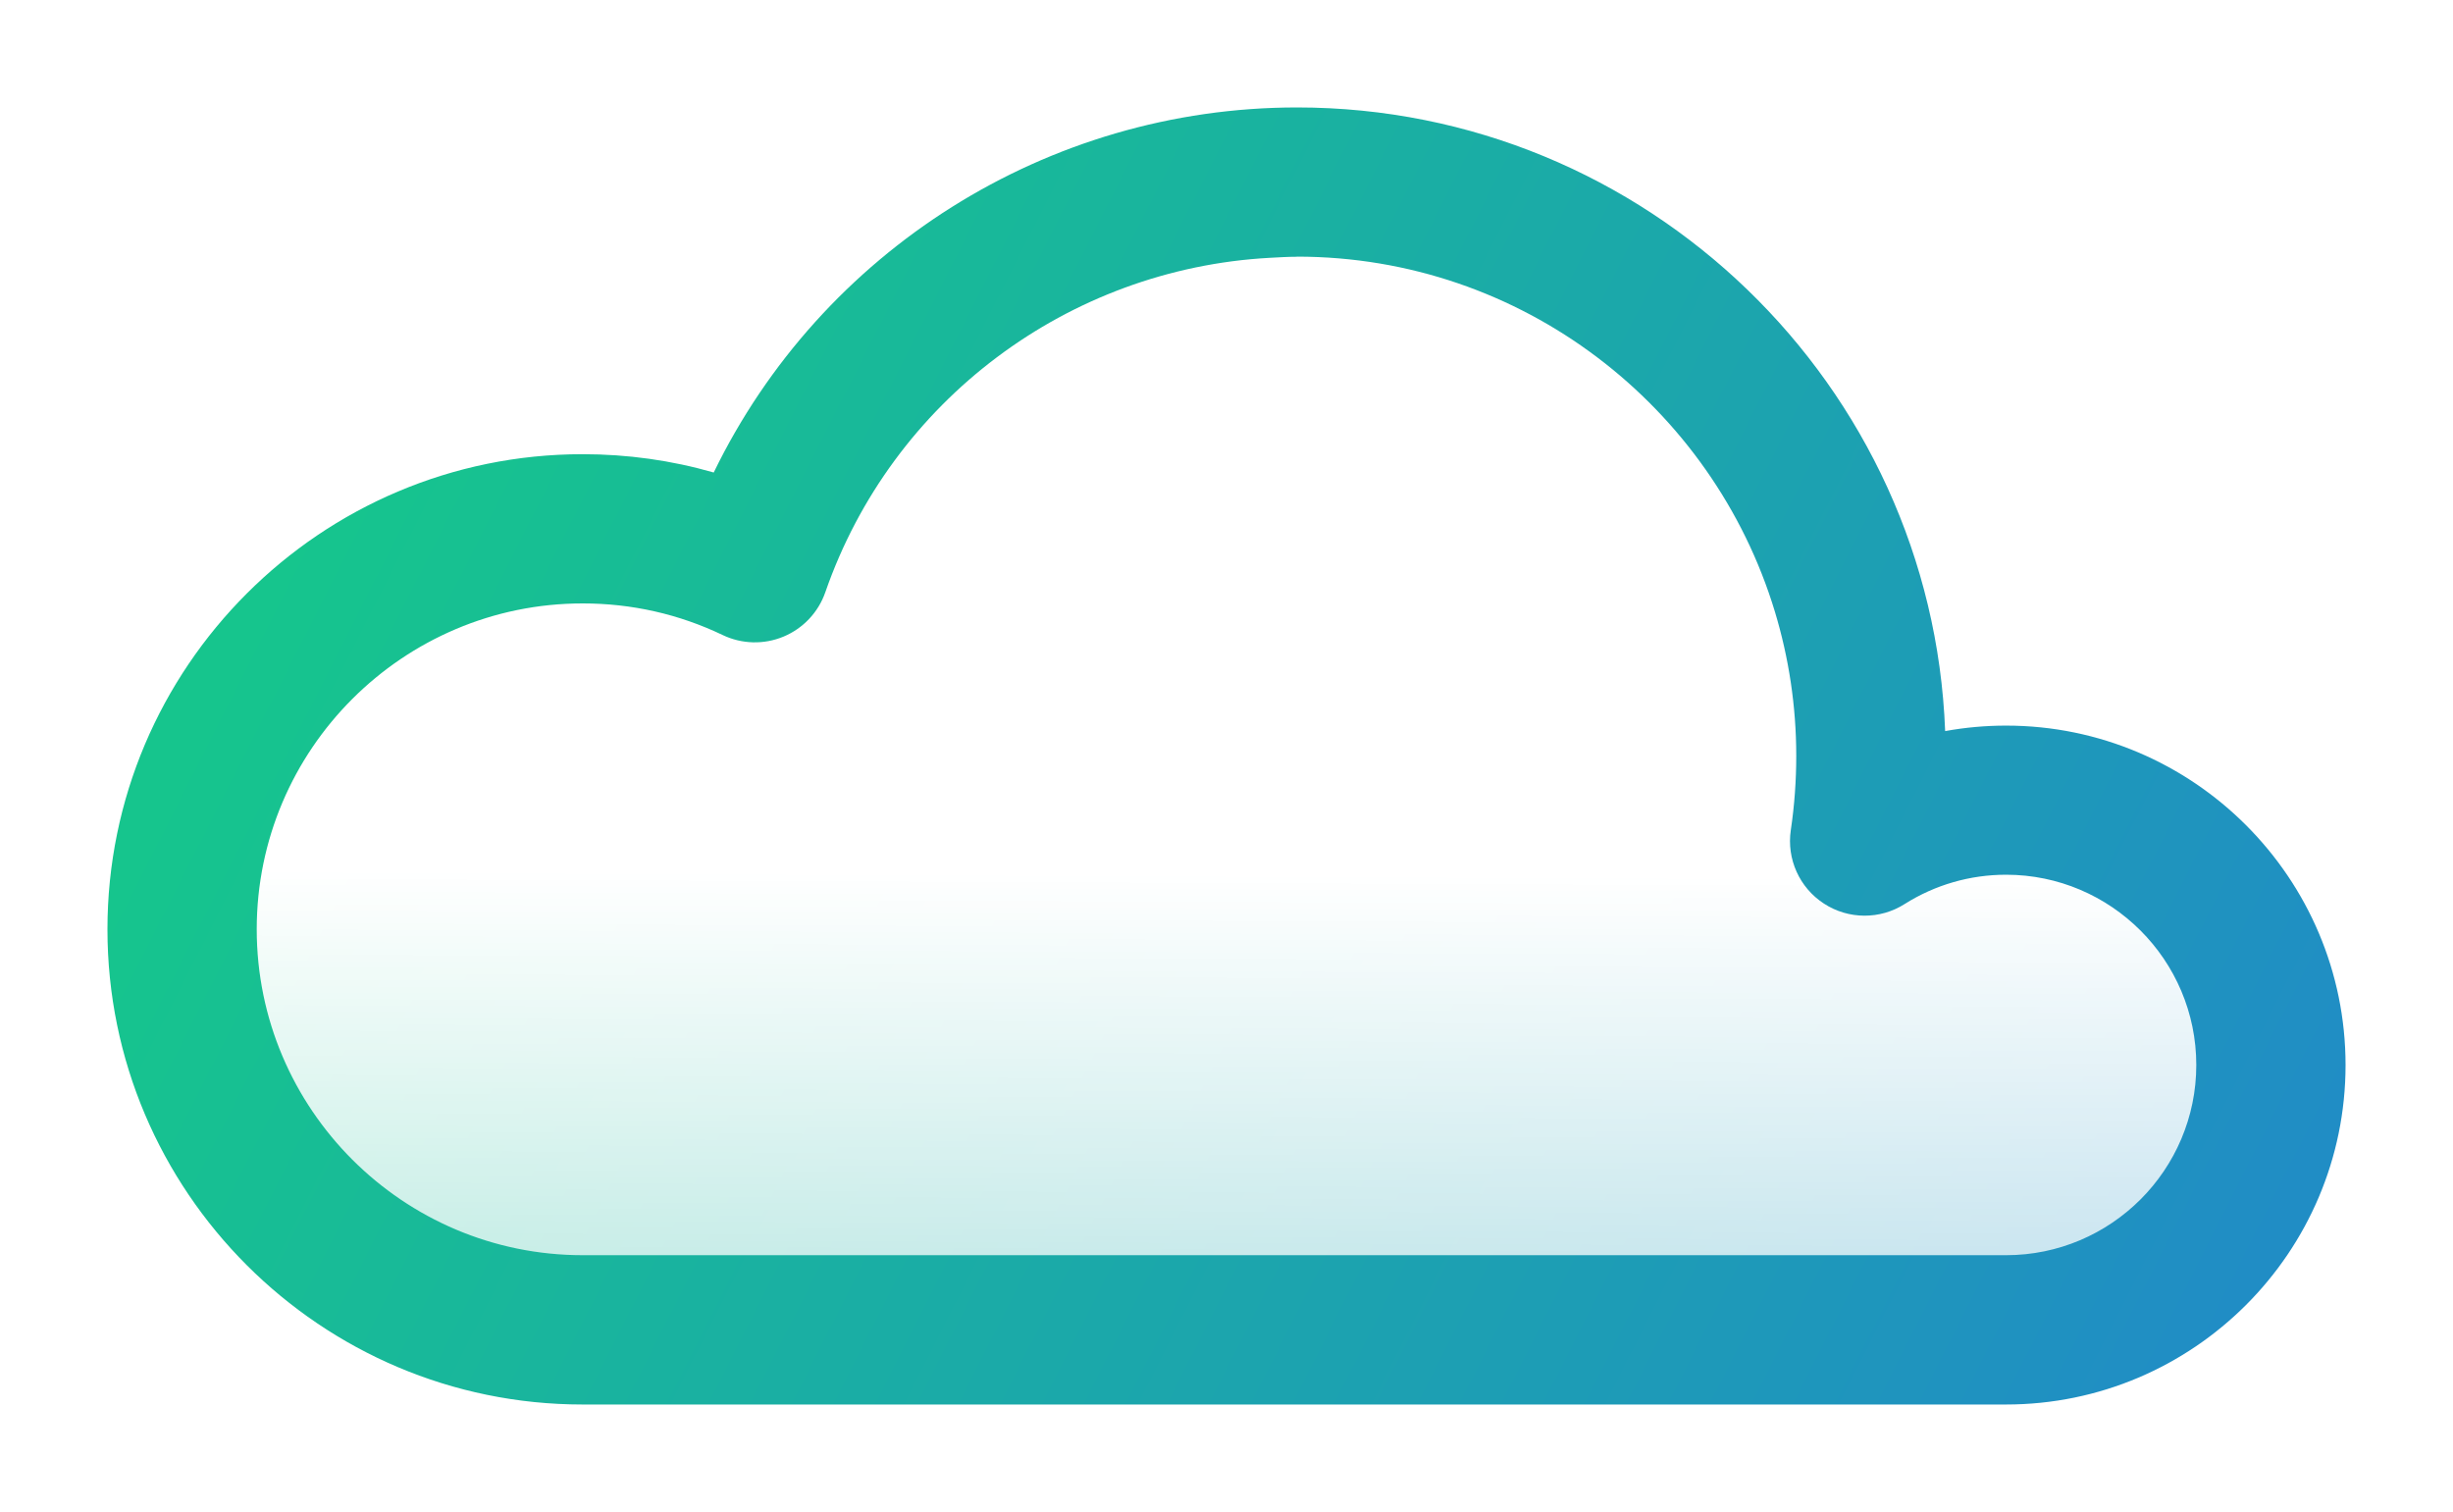 <svg
   version="1.1"
   id="Capa_1"
   x="0px"
   y="0px"
   viewBox="0 0 65.748 40.526"
   xml:space="preserve"
   sodipodi:docname="templogo.svg"
   width="65.748"
   height="40.526"
   inkscape:version="1.2 (1:1.2+202205241504+da316b6974)"
   xmlns:inkscape="http://www.inkscape.org/namespaces/inkscape"
   xmlns:sodipodi="http://sodipodi.sourceforge.net/DTD/sodipodi-0.dtd"
   xmlns:xlink="http://www.w3.org/1999/xlink"
   xmlns="http://www.w3.org/2000/svg"
   xmlns:svg="http://www.w3.org/2000/svg"><defs
   id="defs37"><linearGradient
     inkscape:collect="always"
     id="linearGradient10838"><stop
       style="stop-color:#ffffff;stop-opacity:1;"
       offset="0"
       id="stop10834" /><stop
       style="stop-color:#ffffff;stop-opacity:0.755;"
       offset="1"
       id="stop10836" /></linearGradient><linearGradient
     id="linearGradient5027"><stop
       id="stop5029"
       offset="0"
       style="stop-color:#ffffff;stop-opacity:0.618" /><stop
       id="stop5031"
       offset="1"
       style="stop-color:#ffffff;stop-opacity:0;" /></linearGradient><linearGradient
     id="linearGradient4998"><stop
       id="stop5000"
       offset="0"
       style="stop-color:#393756;stop-opacity:1" /><stop
       style="stop-color:#393756;stop-opacity:1"
       offset="0.247"
       id="stop5006" /><stop
       id="stop5012"
       offset="0.258"
       style="stop-color:#306985;stop-opacity:1" /><stop
       id="stop5008"
       offset="0.586"
       style="stop-color:#306985;stop-opacity:1" /><stop
       style="stop-color:#3d84a8;stop-opacity:1"
       offset="0.599"
       id="stop5010" /><stop
       id="stop5002"
       offset="1"
       style="stop-color:#3d84a8;stop-opacity:1" /></linearGradient><clipPath
     id="clipPath4922"
     clipPathUnits="userSpaceOnUse"><circle
       r="425.375"
       cy="540.362"
       cx="512"
       id="circle4924"
       style="opacity:1;fill:#000000;fill-opacity:1;stroke:#ffffff;stroke-width:20.678;stroke-linecap:round;stroke-linejoin:round;stroke-miterlimit:4;stroke-dasharray:none;stroke-dashoffset:0;stroke-opacity:1" /></clipPath><linearGradient
     gradientTransform="translate(0,0.973)"
     gradientUnits="userSpaceOnUse"
     y2="558.776"
     x2="970.722"
     y1="562.588"
     x1="44.832"
     id="linearGradient5004"
     xlink:href="#linearGradient4998" /><linearGradient
     y2="192.916"
     x2="453.074"
     y1="880.926"
     x1="631.405"
     gradientTransform="translate(0,0.973)"
     gradientUnits="userSpaceOnUse"
     id="linearGradient5033"
     xlink:href="#linearGradient5027" /><clipPath
     clipPathUnits="userSpaceOnUse"
     id="clipPath4922-9"><circle
       style="opacity:1;fill:#000000;fill-opacity:1;stroke:#ffffff;stroke-width:20.678;stroke-linecap:round;stroke-linejoin:round;stroke-miterlimit:4;stroke-dasharray:none;stroke-dashoffset:0;stroke-opacity:1"
       id="circle4924-1"
       cx="512"
       cy="540.362"
       r="425.375" /></clipPath><filter
     style="color-interpolation-filters:sRGB"
     inkscape:label="Drop Shadow"
     id="filter5064"><feFlood
       flood-opacity="0.384"
       flood-color="rgb(48,105,133)"
       result="flood"
       id="feFlood5054" /><feComposite
       in="flood"
       in2="SourceGraphic"
       operator="in"
       result="composite1"
       id="feComposite5056" /><feGaussianBlur
       in="composite1"
       stdDeviation="10"
       result="blur"
       id="feGaussianBlur5058" /><feOffset
       dx="0"
       dy="6"
       result="offset"
       id="feOffset5060" /><feComposite
       in="SourceGraphic"
       in2="offset"
       operator="over"
       result="composite2"
       id="feComposite5062" /></filter><clipPath
     clipPathUnits="userSpaceOnUse"
     id="clipPath4922-9-5"><circle
       style="opacity:1;fill:#000000;fill-opacity:1;stroke:#ffffff;stroke-width:20.678;stroke-linecap:round;stroke-linejoin:round;stroke-miterlimit:4;stroke-dasharray:none;stroke-dashoffset:0;stroke-opacity:1"
       id="circle4924-1-0"
       cx="512"
       cy="540.362"
       r="425.375" /></clipPath><filter
     style="color-interpolation-filters:sRGB"
     inkscape:label="Drop Shadow"
     id="filter5064-4"><feFlood
       flood-opacity="0.384"
       flood-color="rgb(48,105,133)"
       result="flood"
       id="feFlood5054-8" /><feComposite
       in="flood"
       in2="SourceGraphic"
       operator="in"
       result="composite1"
       id="feComposite5056-7" /><feGaussianBlur
       in="composite1"
       stdDeviation="10"
       result="blur"
       id="feGaussianBlur5058-1" /><feOffset
       dx="0"
       dy="6"
       result="offset"
       id="feOffset5060-7" /><feComposite
       in="SourceGraphic"
       in2="offset"
       operator="over"
       result="composite2"
       id="feComposite5062-2" /></filter><filter
     style="color-interpolation-filters:sRGB"
     inkscape:label="Drop Shadow"
     id="filter5064-3"><feFlood
       flood-opacity="0.384"
       flood-color="rgb(48,105,133)"
       result="flood"
       id="feFlood5054-6" /><feComposite
       in="flood"
       in2="SourceGraphic"
       operator="in"
       result="composite1"
       id="feComposite5056-75" /><feGaussianBlur
       in="composite1"
       stdDeviation="10"
       result="blur"
       id="feGaussianBlur5058-3" /><feOffset
       dx="0"
       dy="6"
       result="offset"
       id="feOffset5060-5" /><feComposite
       in="SourceGraphic"
       in2="offset"
       operator="over"
       result="fbSourceGraphic"
       id="feComposite5062-6" /><feColorMatrix
       result="fbSourceGraphicAlpha"
       in="fbSourceGraphic"
       values="0 0 0 -1 0 0 0 0 -1 0 0 0 0 -1 0 0 0 0 1 0"
       id="feColorMatrix5754" /><feFlood
       id="feFlood5756"
       flood-opacity="0.384"
       flood-color="rgb(48,105,133)"
       result="flood"
       in="fbSourceGraphic" /><feComposite
       in2="fbSourceGraphic"
       id="feComposite5758"
       in="flood"
       operator="out"
       result="composite1" /><feGaussianBlur
       id="feGaussianBlur5760"
       in="composite1"
       stdDeviation="3.2"
       result="blur" /><feOffset
       id="feOffset5762"
       dx="0"
       dy="0.802"
       result="offset" /><feComposite
       in2="fbSourceGraphic"
       id="feComposite5764"
       in="offset"
       operator="atop"
       result="composite2" /></filter><filter
     style="color-interpolation-filters:sRGB"
     inkscape:label="Drop Shadow"
     id="filter282"><feFlood
       flood-opacity="0.384"
       flood-color="rgb(48,105,133)"
       result="flood"
       id="feFlood260" /><feComposite
       in="flood"
       in2="SourceGraphic"
       operator="in"
       result="composite1"
       id="feComposite262" /><feGaussianBlur
       in="composite1"
       stdDeviation="10"
       result="blur"
       id="feGaussianBlur264" /><feOffset
       dx="0"
       dy="6"
       result="offset"
       id="feOffset266" /><feComposite
       in="SourceGraphic"
       in2="offset"
       operator="over"
       result="fbSourceGraphic"
       id="feComposite268" /><feColorMatrix
       result="fbSourceGraphicAlpha"
       in="fbSourceGraphic"
       values="0 0 0 -1 0 0 0 0 -1 0 0 0 0 -1 0 0 0 0 1 0"
       id="feColorMatrix270" /><feFlood
       id="feFlood272"
       flood-opacity="0.384"
       flood-color="rgb(48,105,133)"
       result="flood"
       in="fbSourceGraphic" /><feComposite
       in2="fbSourceGraphic"
       id="feComposite274"
       in="flood"
       operator="out"
       result="composite1" /><feGaussianBlur
       id="feGaussianBlur276"
       in="composite1"
       stdDeviation="3.2"
       result="blur" /><feOffset
       id="feOffset278"
       dx="0"
       dy="0.802"
       result="offset" /><feComposite
       in2="fbSourceGraphic"
       id="feComposite280"
       in="offset"
       operator="atop"
       result="composite2" /></filter><filter
     style="color-interpolation-filters:sRGB"
     inkscape:label="Drop Shadow"
     id="filter5908"><feFlood
       flood-opacity="0.384"
       flood-color="rgb(48,105,133)"
       result="flood"
       id="feFlood5898" /><feComposite
       in="flood"
       in2="SourceGraphic"
       operator="out"
       result="composite1"
       id="feComposite5900" /><feGaussianBlur
       in="composite1"
       stdDeviation="6.4"
       result="blur"
       id="feGaussianBlur5902" /><feOffset
       dx="0"
       dy="7.219"
       result="offset"
       id="feOffset5904" /><feComposite
       in="offset"
       in2="SourceGraphic"
       operator="atop"
       result="composite2"
       id="feComposite5906" /></filter><clipPath
     clipPathUnits="userSpaceOnUse"
     id="clipPath4922-9-9"><circle
       style="opacity:1;fill:#000000;fill-opacity:1;stroke:#ffffff;stroke-width:20.678;stroke-linecap:round;stroke-linejoin:round;stroke-miterlimit:4;stroke-dasharray:none;stroke-dashoffset:0;stroke-opacity:1"
       id="circle4924-1-3"
       cx="512"
       cy="540.362"
       r="425.375" /></clipPath><linearGradient
     inkscape:collect="always"
     id="linearGradient503"><stop
       style="stop-color:#208dc5;stop-opacity:1"
       offset="0"
       id="stop497" /><stop
       id="stop499"
       offset="0.044"
       style="stop-color:#208dc5;stop-opacity:1" /><stop
       style="stop-color:#16c58d;stop-opacity:1"
       offset="1"
       id="stop501" /></linearGradient><filter
     style="color-interpolation-filters:sRGB"
     inkscape:label="Drop Shadow"
     id="filter5064-6"
     x="-0.042"
     y="-0.042"
     width="1.085"
     height="1.094"><feFlood
       flood-opacity="0.384"
       flood-color="rgb(48,105,133)"
       result="flood"
       id="feFlood5054-0" /><feComposite
       in="flood"
       in2="SourceGraphic"
       operator="in"
       result="composite1"
       id="feComposite5056-6" /><feGaussianBlur
       in="composite1"
       stdDeviation="10"
       result="blur"
       id="feGaussianBlur5058-2" /><feOffset
       dx="0"
       dy="6"
       result="offset"
       id="feOffset5060-6" /><feComposite
       in="SourceGraphic"
       in2="offset"
       operator="over"
       result="fbSourceGraphic"
       id="feComposite5062-1" /><feColorMatrix
       result="fbSourceGraphicAlpha"
       in="fbSourceGraphic"
       values="0 0 0 -1 0 0 0 0 -1 0 0 0 0 -1 0 0 0 0 1 0"
       id="feColorMatrix5754-8" /><feFlood
       id="feFlood5756-7"
       flood-opacity="0.384"
       flood-color="rgb(48,105,133)"
       result="flood"
       in="fbSourceGraphic" /><feComposite
       in2="fbSourceGraphic"
       id="feComposite5758-9"
       in="flood"
       operator="out"
       result="composite1" /><feGaussianBlur
       id="feGaussianBlur5760-2"
       in="composite1"
       stdDeviation="3.2"
       result="blur" /><feOffset
       id="feOffset5762-0"
       dx="0"
       dy="0.802"
       result="offset" /><feComposite
       in2="fbSourceGraphic"
       id="feComposite5764-2"
       in="offset"
       operator="atop"
       result="composite2" /></filter><filter
     style="color-interpolation-filters:sRGB"
     inkscape:label="Drop Shadow"
     id="filter556"><feFlood
       flood-opacity="0.384"
       flood-color="rgb(48,105,133)"
       result="flood"
       id="feFlood534" /><feComposite
       in="flood"
       in2="SourceGraphic"
       operator="in"
       result="composite1"
       id="feComposite536" /><feGaussianBlur
       in="composite1"
       stdDeviation="10"
       result="blur"
       id="feGaussianBlur538" /><feOffset
       dx="0"
       dy="6"
       result="offset"
       id="feOffset540" /><feComposite
       in="SourceGraphic"
       in2="offset"
       operator="over"
       result="fbSourceGraphic"
       id="feComposite542" /><feColorMatrix
       result="fbSourceGraphicAlpha"
       in="fbSourceGraphic"
       values="0 0 0 -1 0 0 0 0 -1 0 0 0 0 -1 0 0 0 0 1 0"
       id="feColorMatrix544" /><feFlood
       id="feFlood546"
       flood-opacity="0.384"
       flood-color="rgb(48,105,133)"
       result="flood"
       in="fbSourceGraphic" /><feComposite
       in2="fbSourceGraphic"
       id="feComposite548"
       in="flood"
       operator="out"
       result="composite1" /><feGaussianBlur
       id="feGaussianBlur550"
       in="composite1"
       stdDeviation="3.2"
       result="blur" /><feOffset
       id="feOffset552"
       dx="0"
       dy="0.802"
       result="offset" /><feComposite
       in2="fbSourceGraphic"
       id="feComposite554"
       in="offset"
       operator="atop"
       result="composite2" /></filter><filter
     style="color-interpolation-filters:sRGB"
     inkscape:label="Drop Shadow"
     id="filter5908-3"
     x="0.021"
     y="0.04"
     width="0.969"
     height="0.929"><feFlood
       flood-opacity="0.384"
       flood-color="rgb(48,105,133)"
       result="flood"
       id="feFlood5898-7" /><feComposite
       in="flood"
       in2="SourceGraphic"
       operator="out"
       result="composite1"
       id="feComposite5900-5" /><feGaussianBlur
       in="composite1"
       stdDeviation="6.4"
       result="blur"
       id="feGaussianBlur5902-9" /><feOffset
       dx="0"
       dy="7.219"
       result="offset"
       id="feOffset5904-2" /><feComposite
       in="offset"
       in2="SourceGraphic"
       operator="atop"
       result="composite2"
       id="feComposite5906-2" /></filter><clipPath
     clipPathUnits="userSpaceOnUse"
     id="clipPath4922-9-8"><circle
       style="opacity:1;fill:#000000;fill-opacity:1;stroke:#ffffff;stroke-width:20.678;stroke-linecap:round;stroke-linejoin:round;stroke-miterlimit:4;stroke-dasharray:none;stroke-dashoffset:0;stroke-opacity:1"
       id="circle4924-1-9"
       cx="512"
       cy="540.362"
       r="425.375" /></clipPath><linearGradient
     inkscape:collect="always"
     xlink:href="#linearGradient503"
     id="linearGradient5615"
     x1="120.062"
     y1="94.996"
     x2="67.94"
     y2="68.564"
     gradientUnits="userSpaceOnUse"
     gradientTransform="translate(-58.29,-57.756)" /><linearGradient
     inkscape:collect="always"
     xlink:href="#linearGradient10838"
     id="linearGradient10840"
     x1="90.513"
     y1="81.168"
     x2="90.466"
     y2="91.747"
     gradientUnits="userSpaceOnUse"
     gradientTransform="translate(-58.29,-57.756)" /><filter
     style="color-interpolation-filters:sRGB"
     inkscape:label="Drop Shadow"
     id="filter28501"
     x="-0.048"
     y="-0.083"
     width="1.096"
     height="1.166"><feFlood
       flood-opacity="0.498"
       flood-color="rgb(0,0,0)"
       result="flood"
       id="feFlood28491" /><feComposite
       in="flood"
       in2="SourceGraphic"
       operator="out"
       result="composite1"
       id="feComposite28493" /><feGaussianBlur
       in="composite1"
       stdDeviation="1.2"
       result="blur"
       id="feGaussianBlur28495" /><feOffset
       dx="0"
       dy="0"
       result="offset"
       id="feOffset28497" /><feComposite
       in="offset"
       in2="SourceGraphic"
       operator="atop"
       result="composite2"
       id="feComposite28499" /></filter><filter
     style="color-interpolation-filters:sRGB"
     inkscape:label="Drop Shadow"
     id="filter30037"
     x="-0.009"
     y="-0.018"
     width="1.018"
     height="1.036"><feFlood
       flood-opacity="0.498"
       flood-color="rgb(0,0,0)"
       result="flood"
       id="feFlood30027" /><feComposite
       in="flood"
       in2="SourceGraphic"
       operator="in"
       result="composite1"
       id="feComposite30029" /><feGaussianBlur
       in="composite1"
       stdDeviation="0.2"
       result="blur"
       id="feGaussianBlur30031" /><feOffset
       dx="0"
       dy="0"
       result="offset"
       id="feOffset30033" /><feComposite
       in="SourceGraphic"
       in2="offset"
       operator="over"
       result="composite2"
       id="feComposite30035" /></filter></defs><sodipodi:namedview
   id="namedview35"
   pagecolor="#ffffff"
   bordercolor="#666666"
   borderopacity="1.0"
   inkscape:showpageshadow="2"
   inkscape:pageopacity="0.0"
   inkscape:pagecheckerboard="0"
   inkscape:deskcolor="#d1d1d1"
   showgrid="false"
   inkscape:zoom="14.028746"
   inkscape:cx="23.487487"
   inkscape:cy="24.414156"
   inkscape:window-width="1874"
   inkscape:window-height="1172"
   inkscape:window-x="46"
   inkscape:window-y="28"
   inkscape:window-maximized="1"
   inkscape:current-layer="Capa_1" />
<g
   id="g31130"><path
     d="M 53.768,37.646 H 15.616 C 8.593,37.646 2.88,31.933 2.88,24.91 c 0,-7.023 5.713,-12.736 12.736,-12.736 1.204,0 2.379,0.165 3.514,0.491 2.879,-5.927 8.93,-9.785 15.635,-9.785 9.362,0 17.019,7.438 17.371,16.716 0.536,-0.098 1.083,-0.147 1.633,-0.147 5.017,0 9.099,4.082 9.099,9.099 0,5.017 -4.082,9.098 -9.1,9.098 z"
     id="path302"
     sodipodi:nodetypes="sssscscsss"
     style="fill:url(#linearGradient5615);fill-opacity:1;filter:url(#filter28501)" /><path
     id="path2"
     style="fill:url(#linearGradient10840);fill-opacity:1;filter:url(#filter30037)"
     d="m 34.763,6.882 c -0.248,0 -0.493,0.016 -0.738,0.029 -5.39,0.297 -10.117,3.818 -11.904,8.963 -0.187,0.538 -0.594,0.97 -1.119,1.189 -0.525,0.219 -1.118,0.204 -1.631,-0.041 -1.176,-0.563 -2.439,-0.848 -3.754,-0.848 -4.817,2e-6 -8.736,3.917 -8.736,8.734 0,4.817 3.919,8.736 8.736,8.736 h 38.152 c 2.812,0 5.098,-2.287 5.098,-5.098 0,-2.811 -2.287,-5.1 -5.098,-5.1 -0.965,0 -1.906,0.271 -2.721,0.787 -0.661,0.419 -1.506,0.414 -2.162,-0.014 -0.656,-0.427 -1.002,-1.195 -0.887,-1.969 0.098,-0.659 0.146,-1.328 0.146,-1.988 0,-1.343 -0.202,-2.641 -0.572,-3.865 -1.663,-5.5 -6.775,-9.518 -12.811,-9.518 z" /></g>
<g
   id="g4"
   transform="translate(-58.29,-57.756)">
</g>
<g
   id="g6"
   transform="translate(-58.29,-57.756)">
</g>
<g
   id="g8"
   transform="translate(-58.29,-57.756)">
</g>
<g
   id="g10"
   transform="translate(-58.29,-57.756)">
</g>
<g
   id="g12"
   transform="translate(-58.29,-57.756)">
</g>
<g
   id="g14"
   transform="translate(-58.29,-57.756)">
</g>
<g
   id="g16"
   transform="translate(-58.29,-57.756)">
</g>
<g
   id="g18"
   transform="translate(-58.29,-57.756)">
</g>
<g
   id="g20"
   transform="translate(-58.29,-57.756)">
</g>
<g
   id="g22"
   transform="translate(-58.29,-57.756)">
</g>
<g
   id="g24"
   transform="translate(-58.29,-57.756)">
</g>
<g
   id="g26"
   transform="translate(-58.29,-57.756)">
</g>
<g
   id="g28"
   transform="translate(-58.29,-57.756)">
</g>
<g
   id="g30"
   transform="translate(-58.29,-57.756)">
</g>
<g
   id="g32"
   transform="translate(-58.29,-57.756)">
</g>
</svg>
